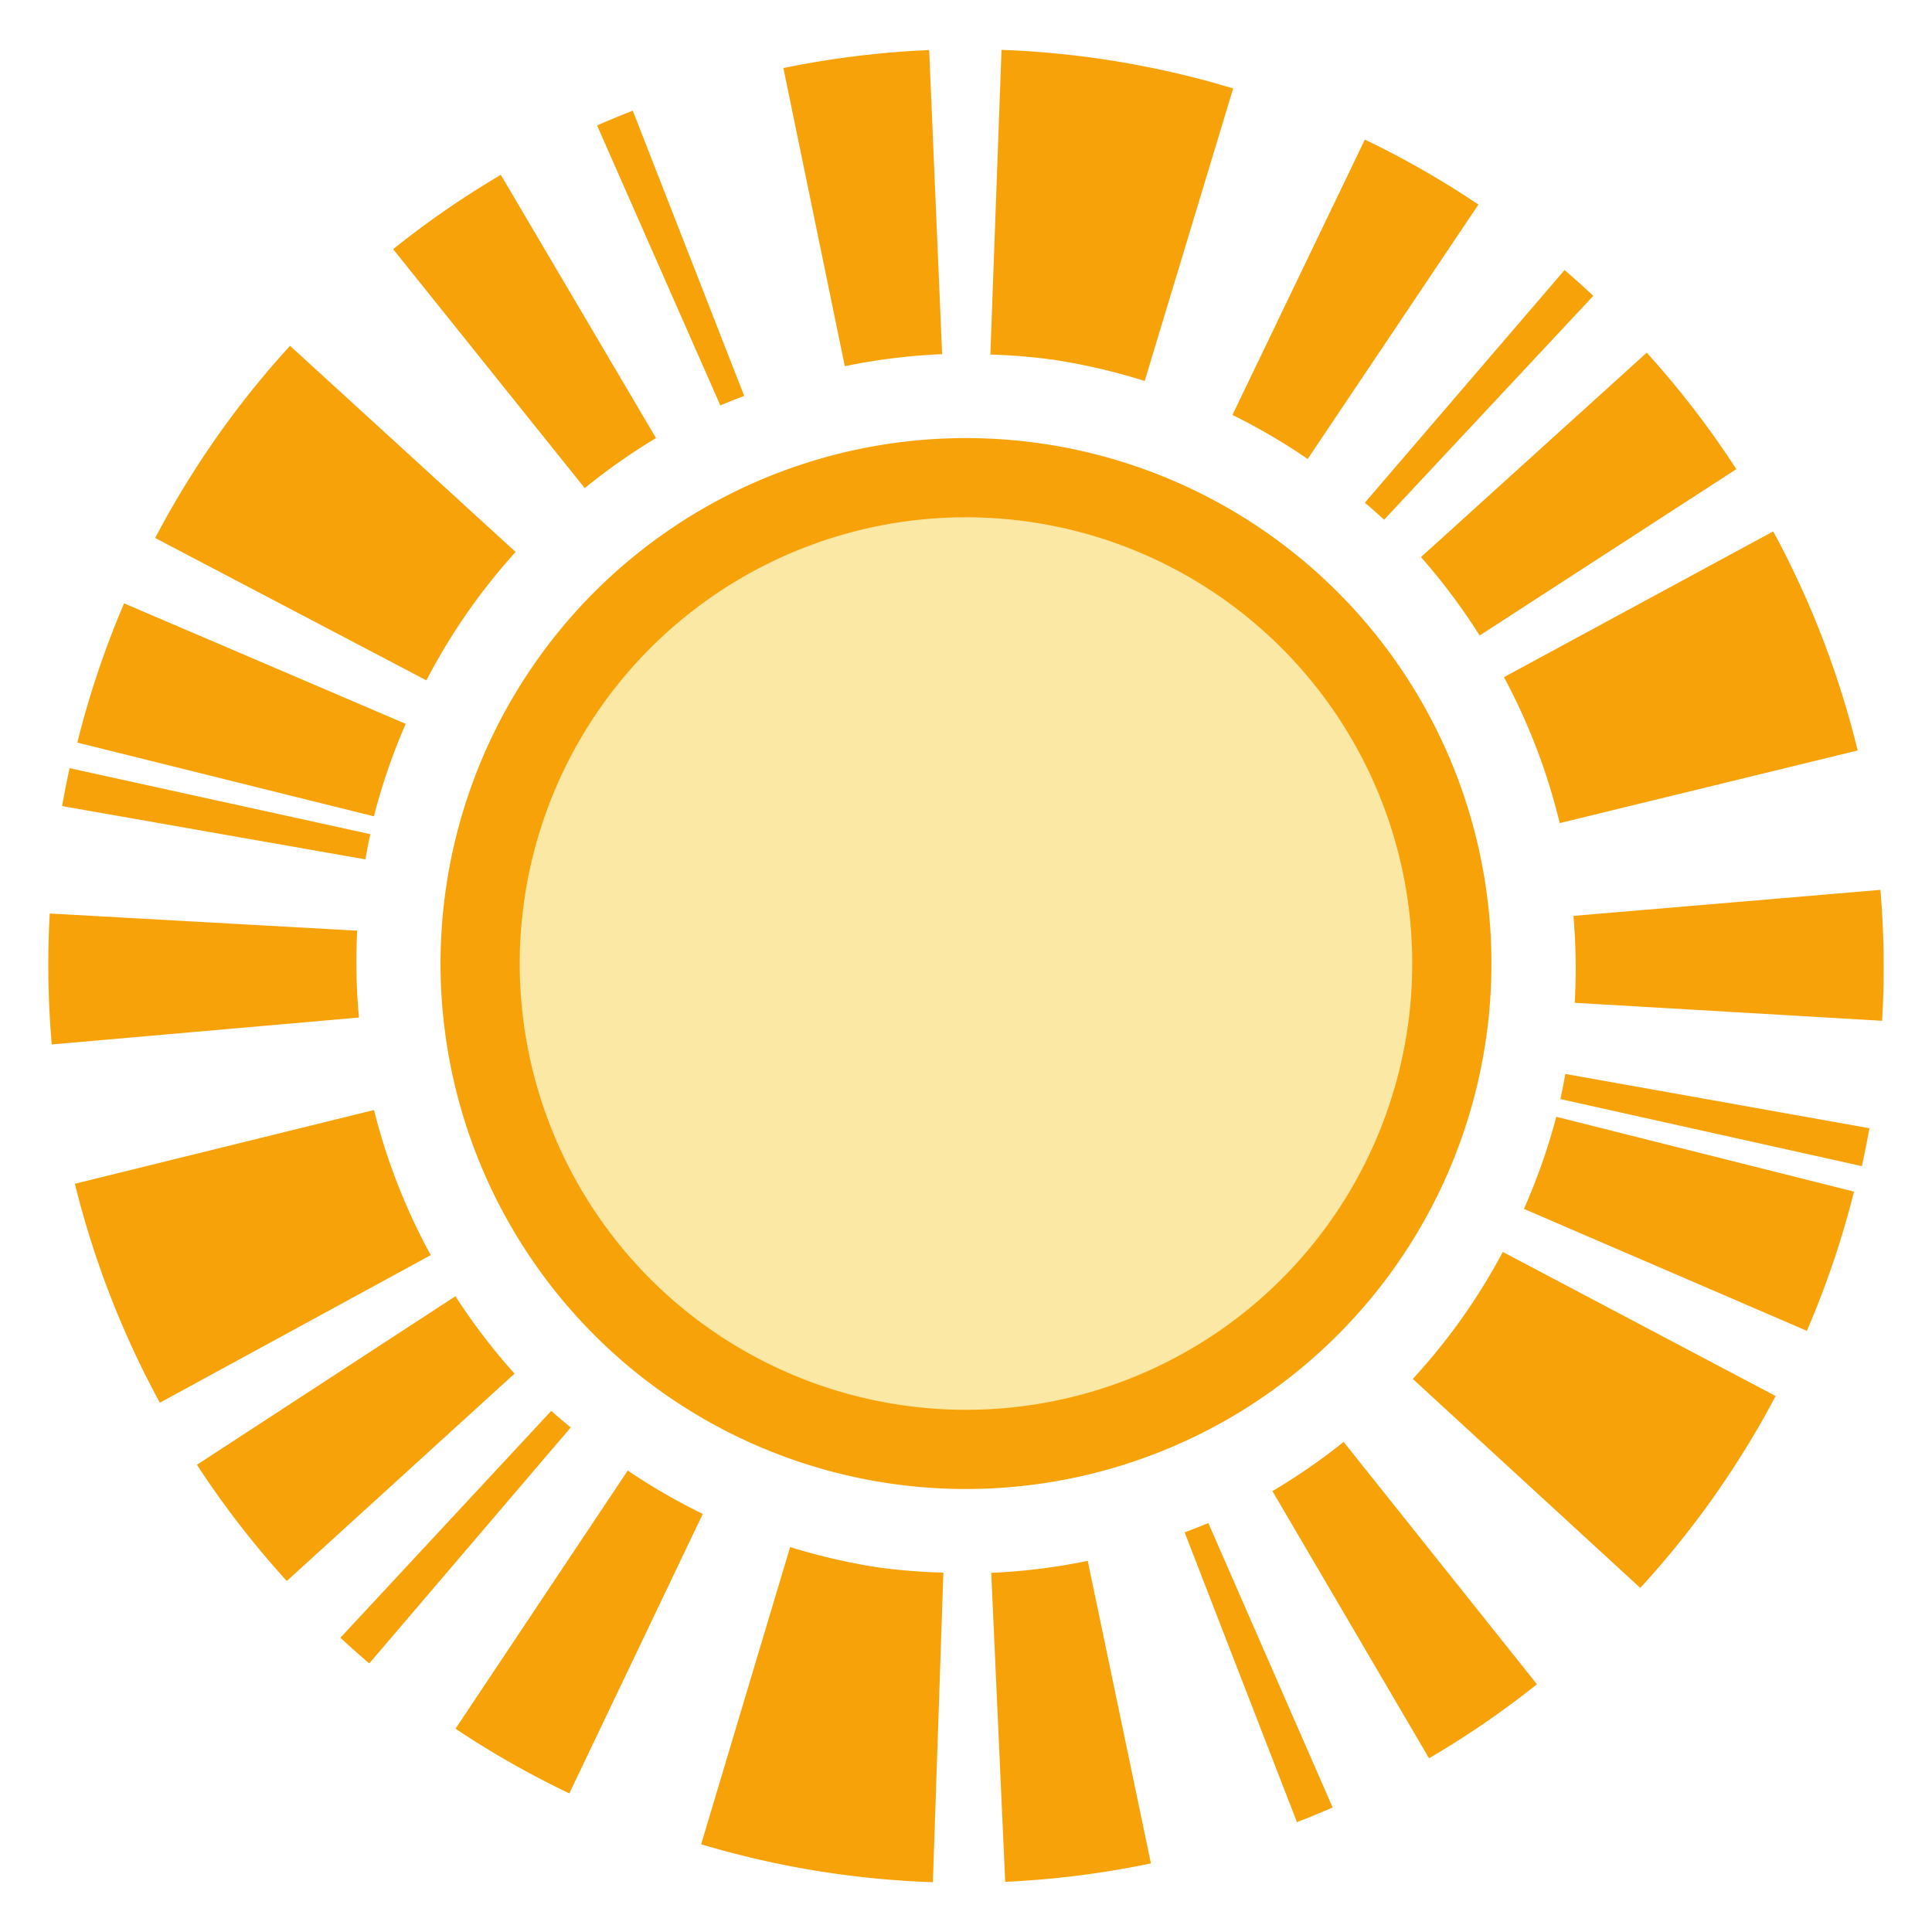 <?xml version="1.0" encoding="UTF-8" standalone="no"?>
<svg
   xmlns:dc="http://purl.org/dc/elements/1.1/"
   xmlns:cc="http://creativecommons.org/ns#"
   xmlns:rdf="http://www.w3.org/1999/02/22-rdf-syntax-ns#"
   xmlns:svg="http://www.w3.org/2000/svg"
   xmlns="http://www.w3.org/2000/svg"
   version="1.0"
   id="svg2"
   height="100"
   width="100">
  <defs
     id="defs4" />
  <g
     transform="translate(0,50)"
     id="layer1">
    <path
       d="M 76.917,3.761 A 27.198,27.198 0 0 1 46.131,26.794 27.198,27.198 0 0 1 23.075,-3.975 27.198,27.198 0 0 1 53.827,-27.054 27.198,27.198 0 0 1 76.929,3.681"
       id="path4136-3"
       style="color:#000000;display:inline;overflow:visible;visibility:visible;opacity:1;fill:#f7a209;fill-opacity:1;fill-rule:nonzero;stroke:none;stroke-width:1.97;stroke-linecap:round;stroke-linejoin:round;stroke-miterlimit:4;stroke-dasharray:none;stroke-dashoffset:0;stroke-opacity:1;marker:none;enable-background:accumulate" />
    <path
       d="M 72.859,3.175 A 23.097,23.097 0 0 1 46.714,22.736 23.097,23.097 0 0 1 27.134,-3.395 23.097,23.097 0 0 1 53.25,-22.995 23.097,23.097 0 0 1 72.869,3.107"
       id="path4136"
       style="color:#000000;display:inline;overflow:visible;visibility:visible;opacity:1;fill:#fce8a5;fill-opacity:1;fill-rule:nonzero;stroke:none;stroke-width:1.97;stroke-linecap:round;stroke-linejoin:round;stroke-miterlimit:4;stroke-dasharray:none;stroke-dashoffset:0;stroke-opacity:1;marker:none;enable-background:accumulate" />
    <path
       id="path4136-3-3-29"
       d="m 51.838,-47.42 -0.577,15.77 a 31.581,31.581 0 0 1 3.182,0.258 31.581,31.581 0 0 1 4.806,1.112 l 4.579,-15.142 a 47.396,47.396 0 0 0 -11.991,-1.997 z m -3.744,0.012 a 47.396,47.396 0 0 0 -7.546,0.931 l 3.179,15.431 a 31.581,31.581 0 0 1 5.037,-0.623 z m -15.342,3.136 a 47.396,47.396 0 0 0 -1.847,0.766 l 6.38,14.492 a 31.581,31.581 0 0 1 1.235,-0.493 z m 37.892,1.497 -6.853,14.253 a 31.581,31.581 0 0 1 3.894,2.278 l 8.839,-13.168 a 47.396,47.396 0 0 0 -5.88,-3.363 z m -44.723,1.824 a 47.396,47.396 0 0 0 -5.572,3.848 l 9.917,12.368 a 31.581,31.581 0 0 1 3.69,-2.59 z m 55.059,4.929 -10.336,12.041 a 31.581,31.581 0 0 1 0.997,0.881 l 10.829,-11.587 a 47.396,47.396 0 0 0 -1.489,-1.335 z m -65.968,3.921 a 47.396,47.396 0 0 0 -6.98,9.947 l 14.038,7.369 a 31.581,31.581 0 0 1 4.618,-6.646 z m 70.224,0.354 -11.687,10.582 a 31.581,31.581 0 0 1 3.036,4.06 l 13.287,-8.612 a 47.396,47.396 0 0 0 -4.637,-6.03 z m 6.546,9.251 -13.938,7.546 a 31.581,31.581 0 0 1 2.886,7.554 L 96.153,-11.156 A 47.396,47.396 0 0 0 91.781,-22.496 Z M 6.423,-18.771 a 47.396,47.396 0 0 0 -2.42,7.207 l 15.35,3.817 a 31.581,31.581 0 0 1 1.647,-4.787 z m -2.821,8.531 A 47.396,47.396 0 0 0 3.214,-8.277 L 18.914,-5.518 a 31.581,31.581 0 0 1 0.254,-1.305 z m 93.728,6.299 -15.889,1.347 a 31.581,31.581 0 0 1 0.065,4.498 l 15.912,0.931 a 47.396,47.396 0 0 0 -0.088,-6.776 z M 2.575,-2.717 A 47.396,47.396 0 0 0 2.679,4.06 L 18.579,2.667 a 31.581,31.581 0 0 1 -0.092,-4.495 z M 81.022,5.587 A 31.581,31.581 0 0 1 80.764,6.888 L 96.368,10.359 A 47.396,47.396 0 0 0 96.761,8.397 Z M 19.36,7.454 3.876,11.271 A 47.396,47.396 0 0 0 8.274,22.604 L 22.296,14.965 A 31.581,31.581 0 0 1 19.36,7.454 Z m 61.192,0.35 a 31.581,31.581 0 0 1 -1.674,4.768 l 14.646,6.311 a 47.396,47.396 0 0 0 2.44,-7.204 z m -2.767,6.996 a 31.581,31.581 0 0 1 -4.66,6.573 l 11.775,10.817 a 47.396,47.396 0 0 0 7.007,-9.932 z m -54.212,2.293 -13.38,8.724 a 47.396,47.396 0 0 0 4.652,6.015 L 26.633,21.099 a 31.581,31.581 0 0 1 -3.059,-4.006 z m 4.96,5.934 -10.913,11.741 a 47.396,47.396 0 0 0 1.493,1.331 l 10.428,-12.214 a 31.581,31.581 0 0 1 -1.008,-0.858 z m 41.013,1.605 a 31.581,31.581 0 0 1 -3.686,2.547 l 8.108,13.83 a 47.396,47.396 0 0 0 5.584,-3.833 z m -37.053,1.482 -8.916,13.364 a 47.396,47.396 0 0 0 5.891,3.348 l 6.907,-14.465 a 31.581,31.581 0 0 1 -3.883,-2.247 z m 30.05,2.717 A 31.581,31.581 0 0 1 61.316,29.315 l 5.814,15 a 47.396,47.396 0 0 0 1.847,-0.762 z m -21.646,1.243 -4.606,15.385 a 47.396,47.396 0 0 0 11.995,1.963 l 0.543,-16.023 a 31.581,31.581 0 0 1 -3.321,-0.262 31.581,31.581 0 0 1 -4.61,-1.062 z m 15.404,0.716 a 31.581,31.581 0 0 1 -4.995,0.62 l 0.723,15.993 a 47.396,47.396 0 0 0 7.542,-0.954 z"
       style="color:#000000;display:inline;overflow:visible;visibility:visible;opacity:1;fill:#f7a209;fill-opacity:1;fill-rule:nonzero;stroke:none;stroke-width:1.97;stroke-linecap:round;stroke-linejoin:round;stroke-miterlimit:4;stroke-dasharray:none;stroke-dashoffset:0;stroke-opacity:1;marker:none;enable-background:accumulate" />
  </g>
</svg>
